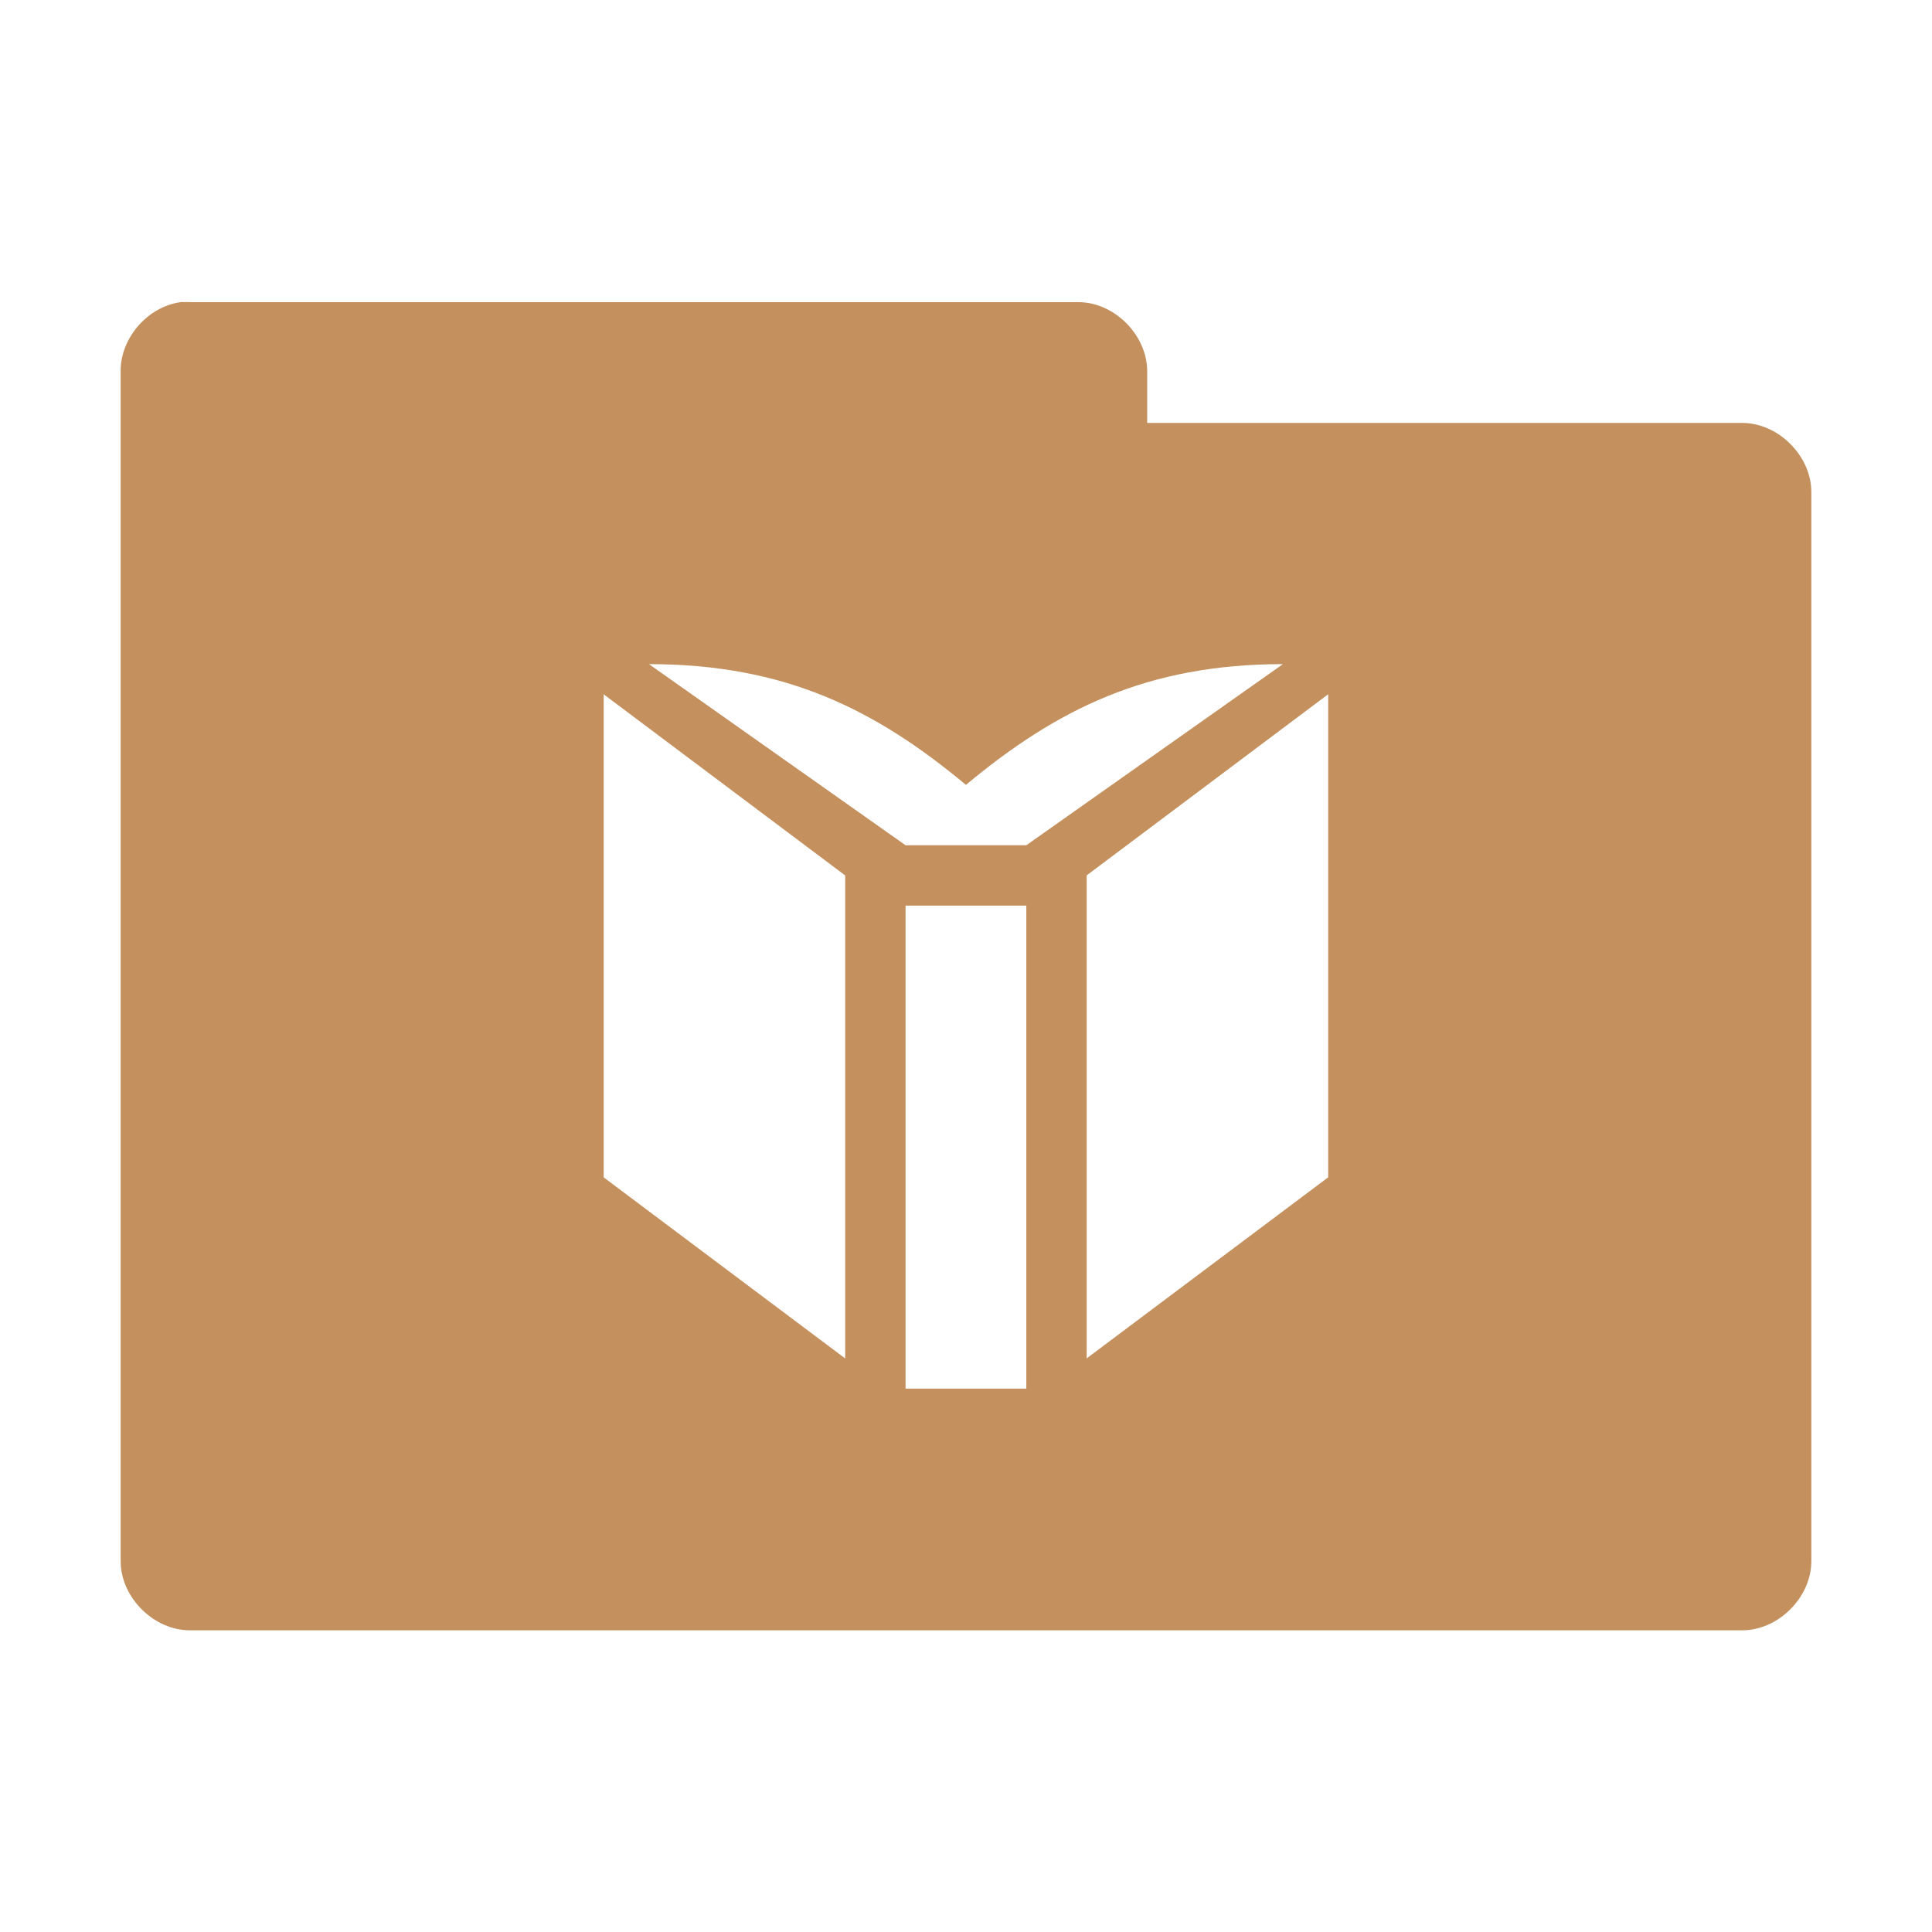 <svg xmlns="http://www.w3.org/2000/svg" width="64" height="64" viewBox="0 0 51.2 51.2">
 <path d="m 6.06 10 c -1.129 0.111 -2.081 1.178 -2.063 2.313 l 0 39.38 c -0.014 1.215 1.098 2.326 2.313 2.313 l 51.38 0 c 1.215 0.014 2.326 -1.098 2.313 -2.313 l 0 -35.37 c 0.014 -1.215 -1.098 -2.326 -2.313 -2.313 l -19.688 0 l 0 -1.688 c 0.014 -1.194 -1.056 -2.294 -2.25 -2.313 l -29.438 0 c -0.083 -0.005 -0.167 -0.005 -0.25 0 z m 15.438 12 c 4.5 0 7.5 1.5 10.5 4 c 3 -2.5 6 -4 10.5 -4 l -8.5 6 l -4 0 l -8.5 -6 z m -1.5 1 l 8 6 l 0 16 l -8 -5.998 l 0 -16 z m 24 0 l 0 16 l -8 5.998 l 0 -16 l 8 -6 z m -14 7 l 4 0 l 0 16 l -4 0 l 0 -16 z" transform="scale(0.8,0.8)" style="visibility:visible;fill:#c4905e;fill-opacity:1;stroke:none;display:inline;color:#000;fill-rule:nonzero"/>
</svg>
